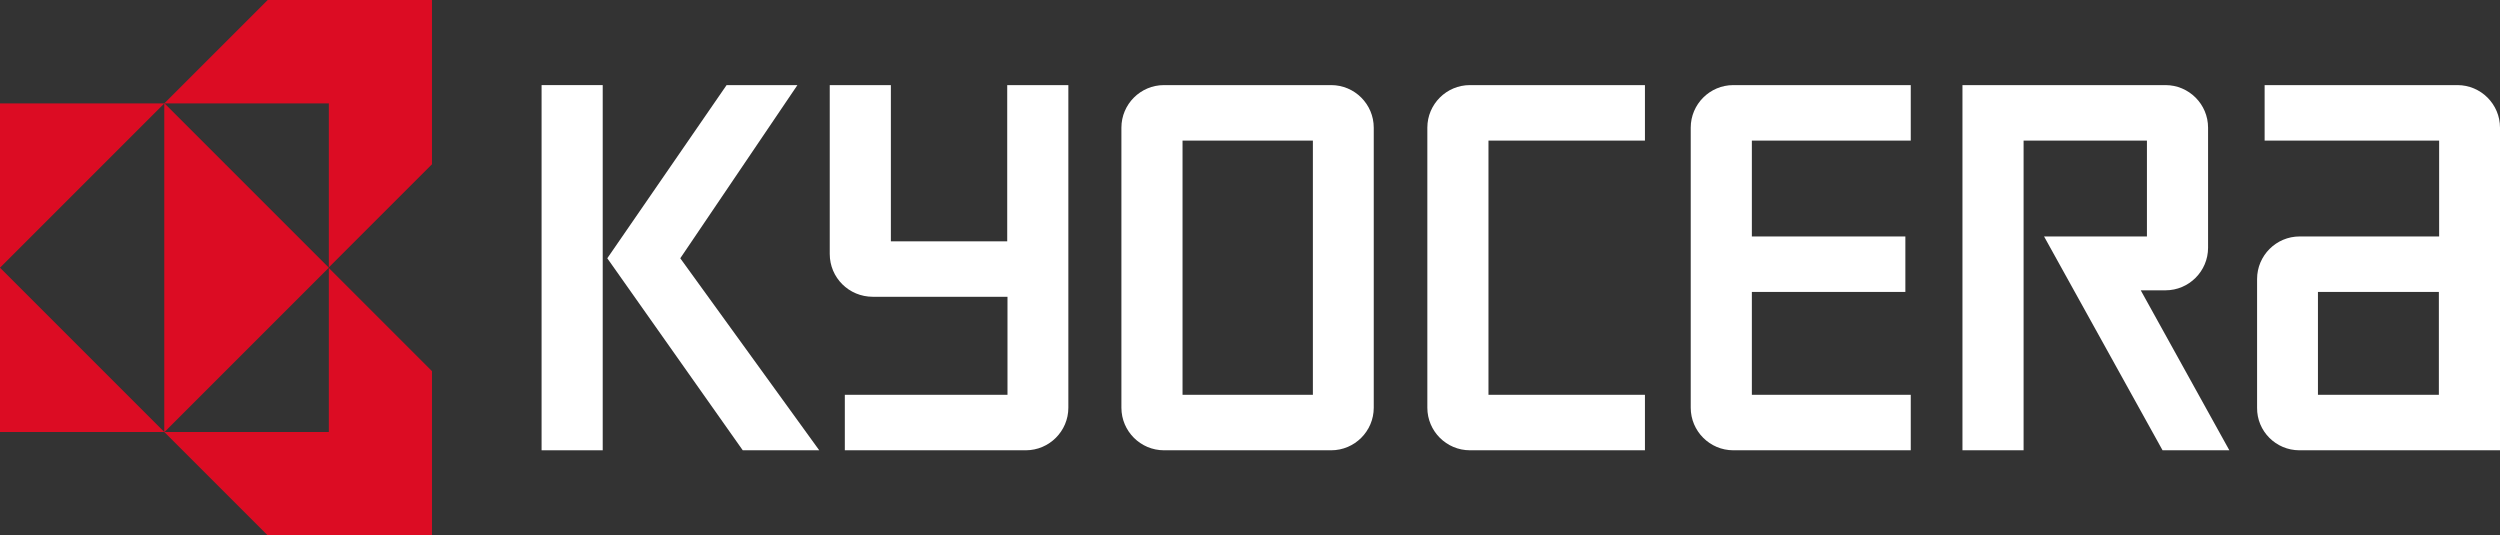 <?xml version="1.0" encoding="utf-8"?>
<!-- Generator: Adobe Illustrator 22.1.0, SVG Export Plug-In . SVG Version: 6.00 Build 0)  -->
<svg version="1.1" id="Layer_1" xmlns="http://www.w3.org/2000/svg" xmlns:xlink="http://www.w3.org/1999/xlink" x="0px" y="0px"
	 viewBox="0 0 928.3 198.8" style="enable-background:new 0 0 928.3 198.8;" xml:space="preserve">
<rect x="0" y="0" width="928.3" height="198.8" fill="#333333" stroke="none"/>
<style type="text/css">
	.st2{fill:#FFFFFF;}
	.st1{fill:#DC0C23;}
</style>
<polygon class="st2" points="223.8,167.2 212.4,167.2 201.1,167.2 201.1,96 201.1,31.6 212.4,31.6 223.8,31.6 223.8,96 "/>
<polygon class="st2" points="252.6,95.9 296.1,31.6 269.8,31.6 225.5,95.9 275.8,167.2 304.2,167.2 "/>
<path class="st2" d="M860.7,108.4h44.9v38.2h-44.9V108.4z M853.8,167.2h74.5V47.4c0-8.7-7.1-15.8-15.8-15.8h-71.6v20.6h64.8v35.6
	h-51.8c-8.7,0-15.8,7.1-15.8,15.8v47.8C838,160.1,845.1,167.2,853.8,167.2"/>
<path class="st2" d="M804.1,31.6c8.7,0,15.8,7.1,15.8,15.8V92c0,8.7-7.1,15.8-15.8,15.8h-9.2l32.9,59.4H803l-44-79.4h38.2V52.2
	h-45.8v115h-22.7V31.6H804.1z"/>
<path class="st2" d="M627.8,47.4c0-8.7,7.1-15.8,15.8-15.8h65.9v20.6h-59v35.6h57v20.6h-57v38.2h59v20.6h-65.9
	c-8.7,0-15.8-7.1-15.8-15.8V47.4z"/>
<path class="st2" d="M530,47.4c0-8.7,7.1-15.8,15.8-15.8h65v20.6h-58.1v94.4h58.1v20.6h-65c-8.7,0-15.8-7.1-15.8-15.8V47.4z"/>
<path class="st2" d="M439.1,146.6h48.4V52.2h-48.4V146.6z M416.4,47.4c0-8.7,7.1-15.8,15.8-15.8h62.1c8.7,0,15.8,7.1,15.8,15.8v104
	c0,8.7-7.1,15.8-15.8,15.8h-62.1c-8.7,0-15.8-7.1-15.8-15.8V47.4z"/>
<path class="st2" d="M308.1,94.3V31.6h22.7v58H374v-58h22.7v119.8c0,8.7-7.1,15.8-15.8,15.8l-67.2,0v-20.6c0,0,58,0,60.4,0v-36.4
	h-50C315.2,110.2,308.1,103.1,308.1,94.3"/>
<path class="st1" d="M160.4,0h-61L61,38.4l0,0v0l0,0H0v61v0v61h61l38.4,38.4h61v-61l-38.4-38.4L160.4,61V0z M122.1,99.4v61H61
	l-61-61l61-61v122.1L122.1,99.4l-61-61h61V99.4L122.1,99.4z"/>
</svg>
